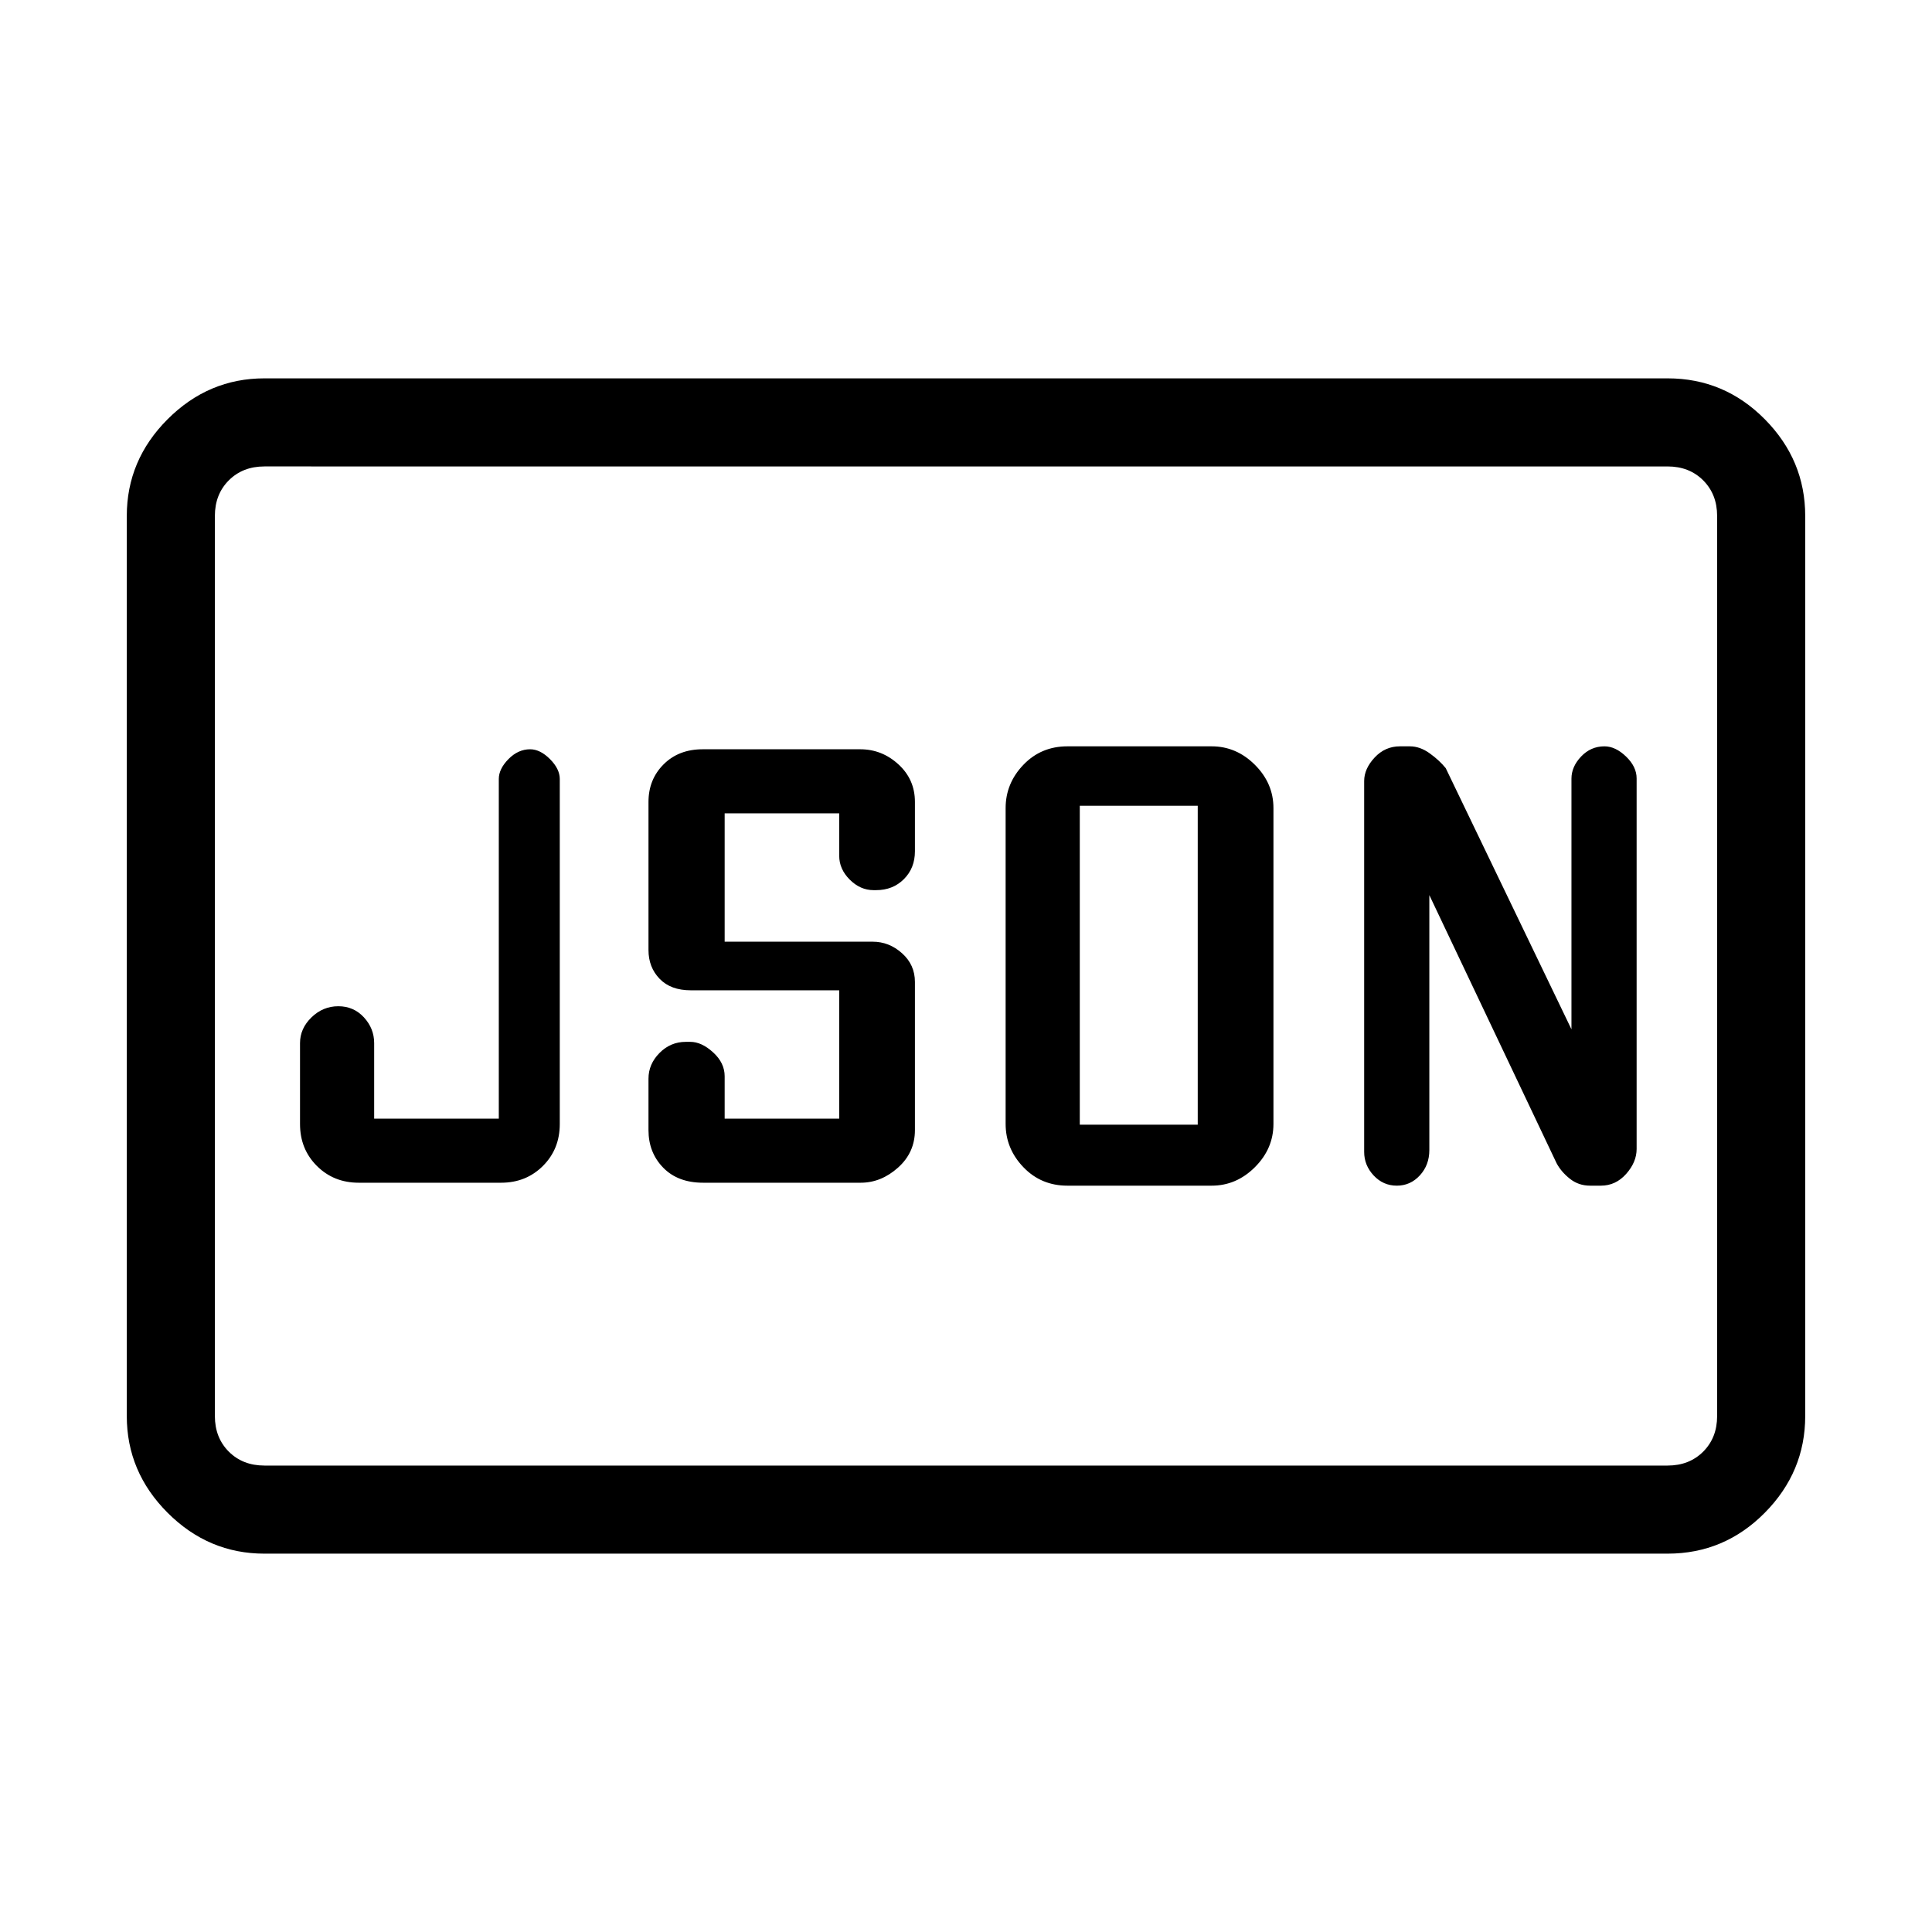 <svg xmlns="http://www.w3.org/2000/svg" height="48" viewBox="0 -960 960 960" width="48"><path d="M178.23-372.31H249q12.43 0 20.79-8.36t8.36-20.79v-171.46q0-5-4.87-9.89-4.88-4.88-9.86-4.88-5.96 0-10.77 4.88-4.8 4.89-4.8 9.89v168.77h-61.93v-37.54q0-7.25-5.08-12.78-5.08-5.53-12.73-5.53t-13.34 5.53q-5.69 5.53-5.69 12.78v40.23q0 12.43 8.36 20.79t20.79 8.36Zm171.15 0h78.3q10.15 0 18.54-7.5 8.4-7.5 8.4-18.65v-73.62q0-8.54-6.42-14.27-6.41-5.73-14.58-5.73h-73.54v-63.77H417v21.08q0 6.62 5.23 11.85 5.23 5.23 11.85 5.23h1.23q8.36 0 13.83-5.47 5.48-5.47 5.48-13.84v-24.54q0-11.15-8.19-18.65-8.18-7.5-18.97-7.5h-78.3q-11.93 0-19.43 7.5t-7.5 18.65v73.62q0 8.54 5.52 14.27t15.48 5.73H417v63.77h-56.92v-21.08q0-6.62-5.73-11.85-5.73-5.23-11.35-5.23h-2.23q-7.6 0-13.07 5.53-5.47 5.53-5.47 12.78v25.54q0 11.15 7.29 18.65 7.29 7.5 19.86 7.5Zm187.16-28.84v-158.47h58.61v158.47h-58.61Zm-6.16 30.3h71.7q12.29 0 21.49-9.2 9.2-9.19 9.2-21.49v-156.92q0-12.3-9.2-21.49-9.2-9.2-21.49-9.2h-71.7q-13.08 0-21.88 9.2-8.81 9.19-8.81 21.49v156.92q0 12.3 8.81 21.49 8.8 9.2 21.88 9.2Zm179.85-144.38 63.22 133.21q2.25 4.25 6.58 7.71 4.32 3.46 10.08 3.46h5.36q7.38 0 12.57-5.85t5.19-12.37v-184.15q0-5.81-5.26-10.87-5.25-5.06-10.73-5.06-6.78 0-11.59 5.06-4.8 5.06-4.8 11.01v124.54l-62.47-129.77q-3.16-3.92-7.99-7.38t-9.81-3.46h-4.98q-7.37 0-12.56 5.57t-5.19 11.65v184.32q0 6.64 4.72 11.7t11.5 5.06q6.78 0 11.47-5.13t4.69-12.55v-126.7ZM131.38-188q-27.78 0-48.08-20.3Q63-228.6 63-256.38v-447.24q0-27.78 20.3-48.08 20.3-20.3 48.08-20.3h697.24q28.18 0 48.28 20.3t20.1 48.08v447.24q0 27.78-20.1 48.08-20.1 20.3-48.28 20.3H131.38Zm0-43.77h697.24q10.76 0 17.69-6.92 6.92-6.93 6.92-17.69v-447.24q0-10.76-6.92-17.69-6.93-6.92-17.69-6.92H131.38q-10.76 0-17.69 6.92-6.92 6.93-6.92 17.69v447.24q0 10.76 6.92 17.69 6.93 6.92 17.69 6.92Zm-24.61 0V-728.23-231.77Z"/></svg>